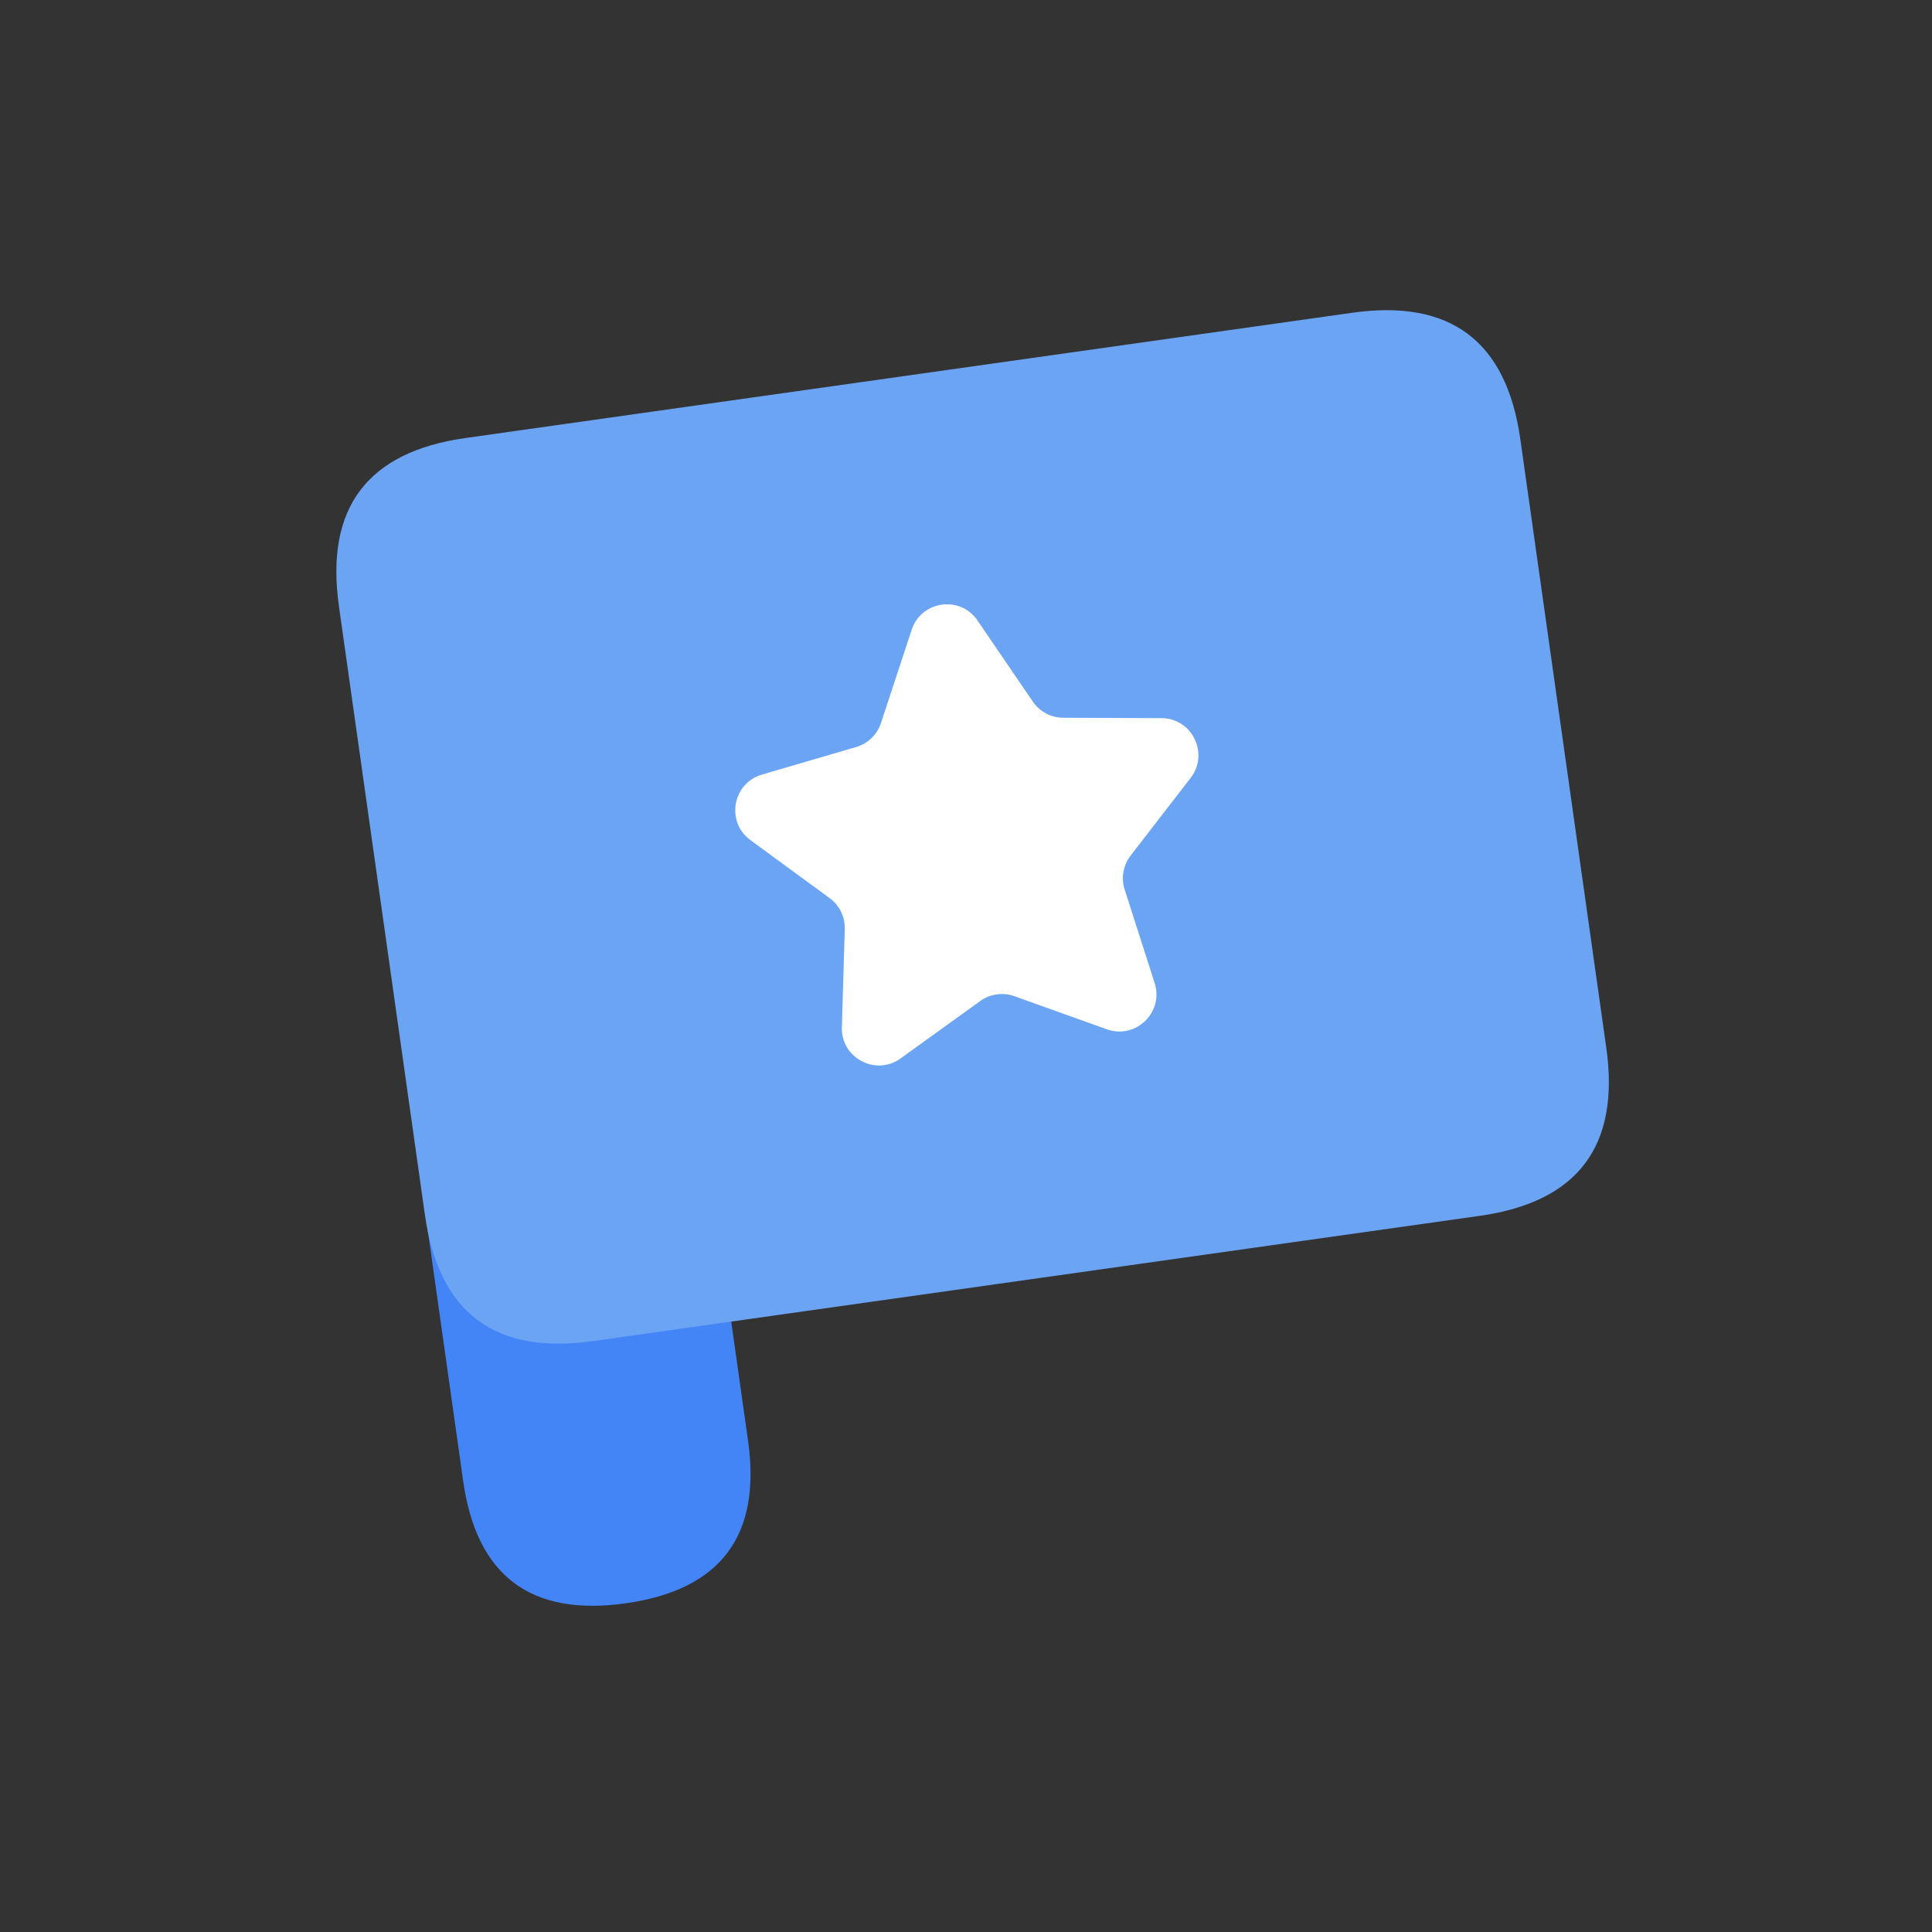 <?xml version="1.0" standalone="no"?><!DOCTYPE svg PUBLIC "-//W3C//DTD SVG 1.1//EN" "http://www.w3.org/Graphics/SVG/1.1/DTD/svg11.dtd"><svg t="1722921318885" class="icon" viewBox="0 0 1024 1024" version="1.1" xmlns="http://www.w3.org/2000/svg" p-id="2581" xmlns:xlink="http://www.w3.org/1999/xlink" width="200" height="200"><rect x="0" y="0" width="1024" height="1024" fill="#333333" stroke="none"/><path d="M182.367 338.114m75.501-10.665l0 0q75.501-10.665 86.165 64.836l52.452 371.334q10.665 75.501-64.836 86.165l0 0q-75.501 10.665-86.165-64.836l-52.452-371.334q-10.665-75.501 64.836-86.165Z" fill="#4384F7" p-id="2582"></path><path d="M168.607 243.191m78.085-11.03l470.004-66.389q78.085-11.03 89.115 67.055l45.551 322.479q11.03 78.085-67.055 89.115l-470.004 66.389q-78.085 11.03-89.115-67.055l-45.551-322.479q-11.03-78.085 67.055-89.115Z" fill="#6CA4F4" p-id="2583"></path><path d="M518.09 328.88l29.32 42.97c3.65 5.34 9.69 8.55 16.16 8.58l52.01 0.21c16.29 0.06 25.44 18.78 15.48 31.68l-31.8 41.16a19.632 19.632 0 0 0-3.16 18.02l15.88 49.53c4.97 15.52-10 30-25.34 24.51l-48.97-17.53a19.675 19.675 0 0 0-18.12 2.56l-42.2 30.41c-13.22 9.52-31.62-0.24-31.14-16.53l1.54-51.99c0.19-6.47-2.81-12.61-8.03-16.44l-41.96-30.74c-13.14-9.63-9.54-30.15 6.1-34.73l49.92-14.61a19.647 19.647 0 0 0 13.15-12.72l16.27-49.4c5.1-15.48 25.73-18.39 34.91-4.93z" fill="#FFFFFF" p-id="2584"></path></svg>